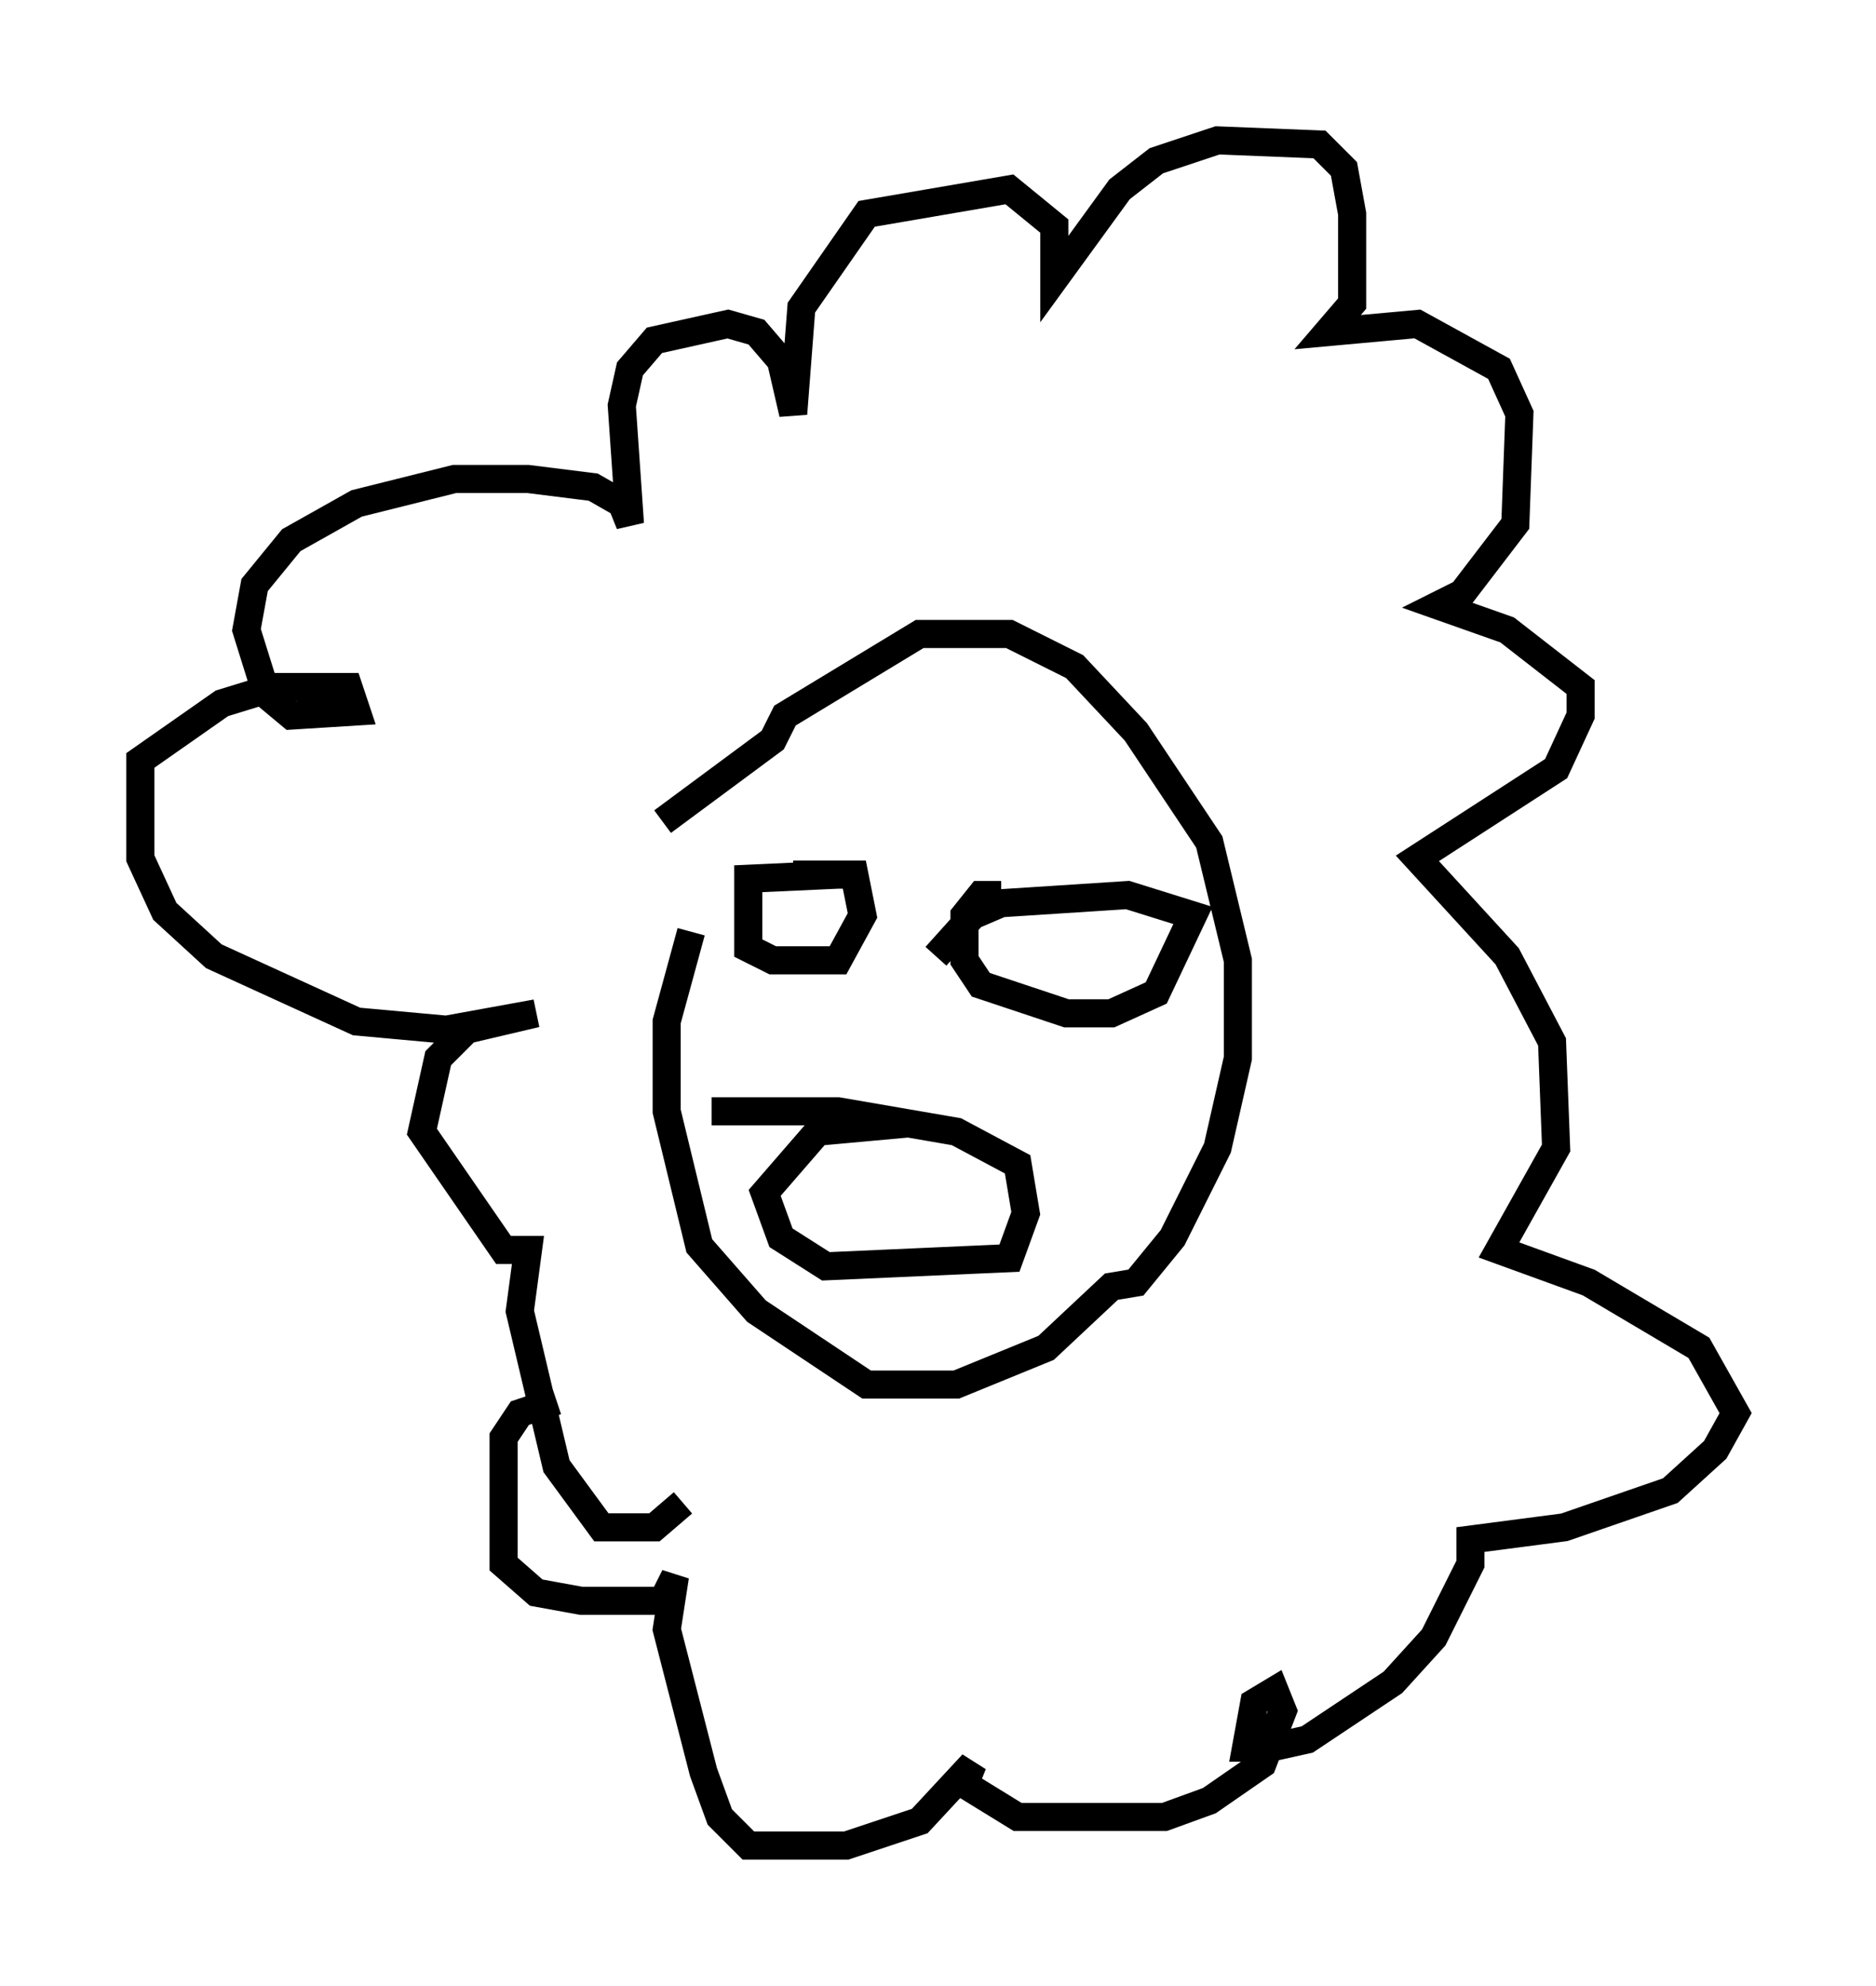 <?xml version="1.0" encoding="utf-8" ?>
<svg baseProfile="full" height="70.715" version="1.1" width="66.793" xmlns="http://www.w3.org/2000/svg" xmlns:ev="http://www.w3.org/2001/xml-events" xmlns:xlink="http://www.w3.org/1999/xlink"><defs /><rect fill="white" height="70.715" width="66.793" x="0" y="0" /><path d="M24.899, 27.659 m-0.291, 5.52 l-0.872, 3.196 0.0, 3.196 l1.162, 4.793 2.034, 2.324 l3.922, 2.615 3.196, 0.0 l3.196, -1.307 2.324, -2.179 l0.872, -0.145 1.307, -1.598 l1.598, -3.196 0.726, -3.196 l0.0, -3.486 -1.017, -4.212 l-2.615, -3.922 -2.179, -2.324 l-2.324, -1.162 -3.196, 0.0 l-4.793, 2.905 -0.436, 0.872 l-3.922, 2.905 m6.246, 1.888 l-3.196, 0.145 0.0, 2.469 l0.872, 0.436 2.324, 0.0 l0.872, -1.598 -0.291, -1.453 l-2.179, 0.0 m7.408, 0.726 l-0.726, 0.0 -0.581, 0.726 l0.0, 1.598 0.581, 0.872 l3.05, 1.017 1.598, 0.0 l1.598, -0.726 1.307, -2.76 l-2.324, -0.726 -4.503, 0.291 l-1.017, 0.436 -1.307, 1.453 m-9.006, 19.464 l-1.017, 0.872 -1.888, 0.0 l-1.598, -2.179 -1.307, -5.52 l0.291, -2.179 -0.872, 0.0 l-2.905, -4.212 0.581, -2.615 l1.017, -1.017 2.469, -0.581 l-3.196, 0.581 -3.196, -0.291 l-5.084, -2.324 -1.743, -1.598 l-0.872, -1.888 0.0, -3.486 l2.905, -2.034 1.888, -0.581 l2.615, 0.0 0.291, 0.872 l-2.324, 0.145 -0.872, -0.726 l-0.726, -2.324 0.291, -1.598 l1.307, -1.598 2.324, -1.307 l3.486, -0.872 2.615, 0.0 l2.324, 0.291 1.017, 0.581 l0.291, 0.726 -0.291, -4.212 l0.291, -1.307 0.872, -1.017 l2.615, -0.581 1.017, 0.291 l0.872, 1.017 0.436, 1.888 l0.291, -3.777 2.324, -3.341 l5.084, -0.872 1.598, 1.307 l0.0, 1.888 2.324, -3.196 l1.307, -1.017 2.179, -0.726 l3.631, 0.145 0.872, 0.872 l0.291, 1.598 0.0, 3.196 l-0.872, 1.017 3.196, -0.291 l2.905, 1.598 0.726, 1.598 l-0.145, 3.922 -1.888, 2.469 l-0.872, 0.436 2.469, 0.872 l2.615, 2.034 0.0, 1.017 l-0.872, 1.888 -4.939, 3.196 l3.196, 3.486 1.598, 3.05 l0.145, 3.777 -2.034, 3.631 l3.196, 1.162 3.922, 2.324 l1.307, 2.324 -0.726, 1.307 l-1.598, 1.453 -3.777, 1.307 l-3.341, 0.436 0.0, 0.872 l-1.307, 2.615 -1.453, 1.598 l-3.05, 2.034 -1.307, 0.291 l-0.872, 0.0 0.291, -1.598 l0.726, -0.436 0.291, 0.726 l-0.726, 1.888 -1.888, 1.307 l-1.598, 0.581 -5.229, 0.0 l-1.888, -1.162 0.291, -0.726 l-1.888, 2.034 -2.615, 0.872 l-3.486, 0.0 -1.017, -1.017 l-0.581, -1.598 -1.307, -5.084 l0.291, -1.888 -0.436, 0.872 l-2.905, 0.0 -1.598, -0.291 l-1.162, -1.017 0.0, -4.503 l0.581, -0.872 1.307, -0.436 m12.492, -9.877 l-3.196, 0.291 -1.888, 2.179 l0.581, 1.598 1.598, 1.017 l6.536, -0.291 0.581, -1.598 l-0.291, -1.743 -2.179, -1.162 l-4.212, -0.726 -4.503, 0.0 " fill="none" stroke="black" stroke-width="1" /></svg>